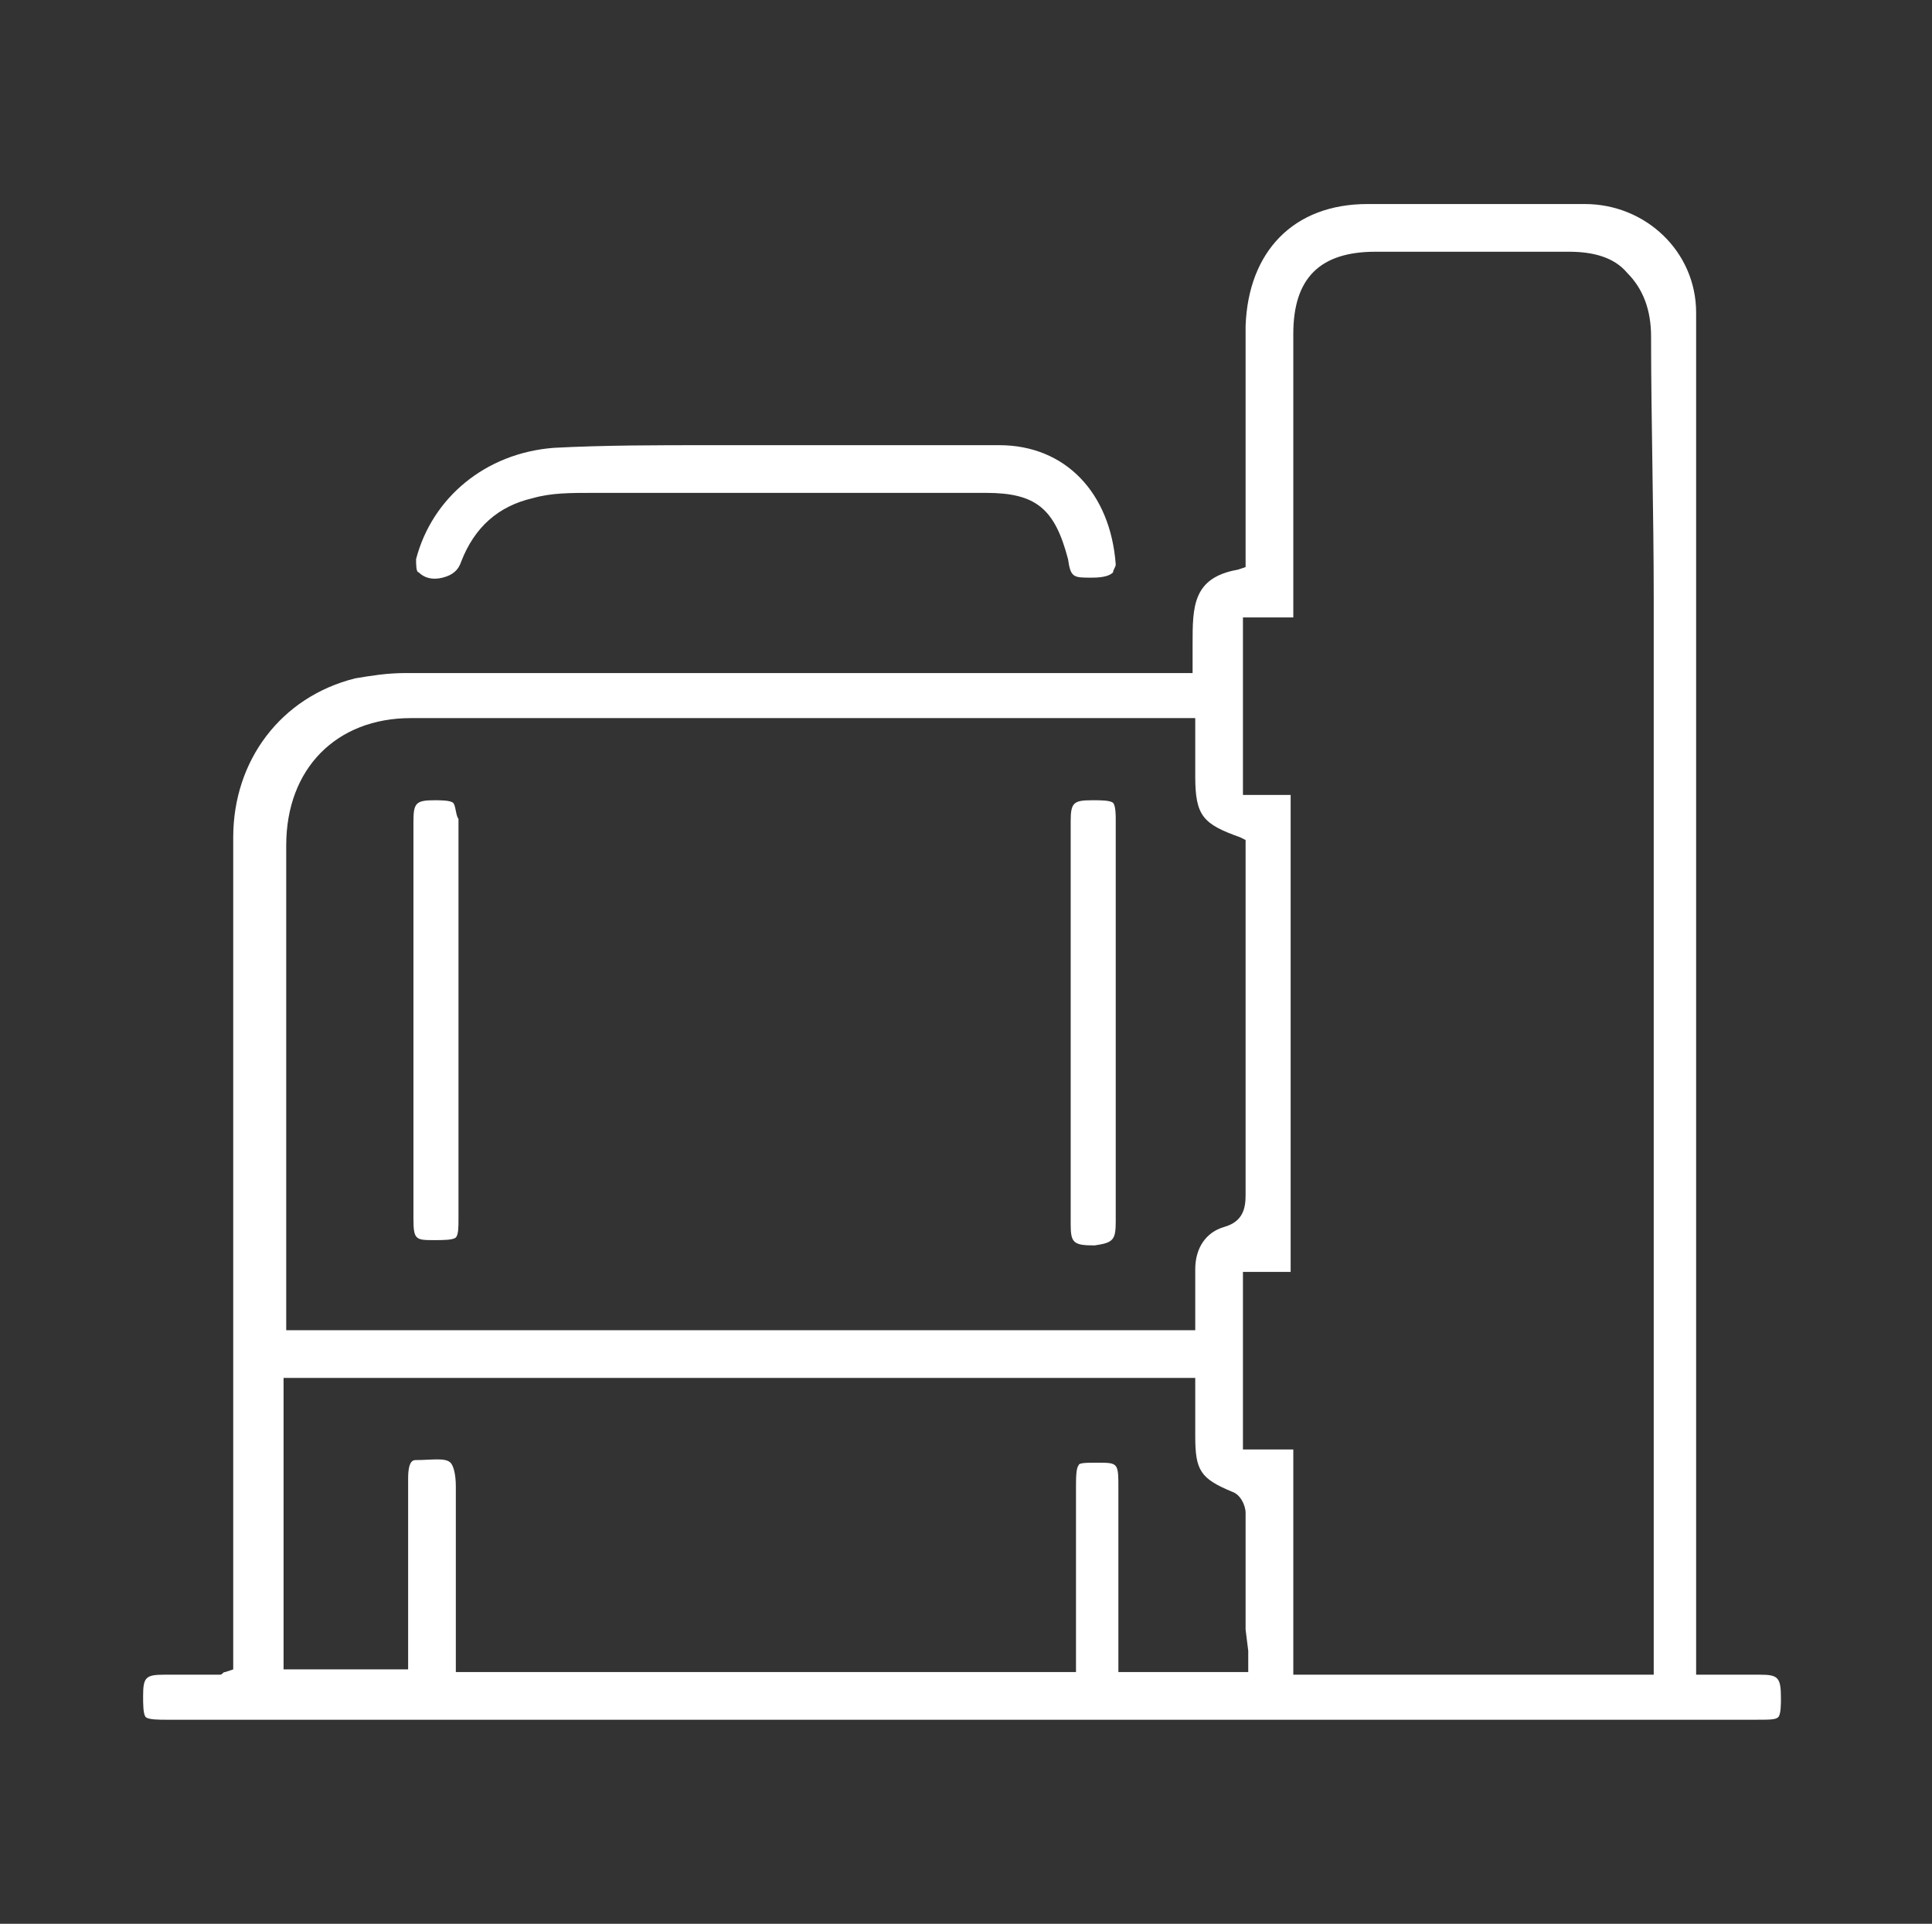 <?xml version="1.0" encoding="utf-8"?>
<!-- Generator: Adobe Illustrator 19.1.0, SVG Export Plug-In . SVG Version: 6.00 Build 0)  -->
<svg version="1.1" id="Capa_3" xmlns="http://www.w3.org/2000/svg" xmlns:xlink="http://www.w3.org/1999/xlink" x="0px" y="0px"
	 viewBox="0 0 72.9 72.6" style="enable-background:new 0 0 72.9 72.6;" xml:space="preserve">
<rect x="0" y="0" width="72.9" height="72.6" fill="#333333" stroke="none"/>
<style type="text/css">
	.st0{fill:#FFFFFF;}
</style>
<g>
	<path class="st0" d="M17.1,30.3c-0.1-0.1-0.5-0.1-0.7-0.1c0,0,0,0,0,0c-0.7,0-0.8,0.1-0.8,0.8l0,15c0,0.8,0.1,0.8,0.8,0.8
		c0.3,0,0.7,0,0.8-0.1c0.1-0.1,0.1-0.4,0.1-0.7c0-5,0-10.1,0-15.1C17.2,30.8,17.2,30.4,17.1,30.3z"/>
	<g>
		<path class="st0" d="M67.1,64.8c0.1-0.1,0.1-0.5,0.1-0.7c0-0.8-0.1-0.9-0.8-0.9c-0.5,0-0.9,0-1.4,0l-1,0l0-41.7c0-3.2,0-6.5,0-9.7
			c0-2.3-1.9-4.1-4.2-4.1l-1.6,0l-6.6,0c-2.8,0-4.5,1.8-4.6,4.6c0,1.3,0,2.7,0,4v5.1l-0.3,0.1c-1.7,0.3-1.7,1.4-1.7,2.8
			c0,0.3,0,0.6,0,0.8l0,0.3l-6.8,0c-1.9,0-3.7,0-5.6,0c-5.8,0-11.5,0-17.3,0c-0.7,0-1.3,0.1-1.9,0.2c-2.8,0.7-4.6,3.1-4.6,6
			c0,7.2,0,14.5,0,21.7V63l-0.3,0.1c-0.1,0-0.1,0.1-0.2,0.1l-2.1,0c-0.7,0-0.8,0.1-0.8,0.8c0,0.3,0,0.7,0.1,0.8
			c0.1,0.1,0.5,0.1,0.8,0.1l59.9,0C66.8,64.9,67,64.9,67.1,64.8z M10.8,43.9c0-4,0-8,0-12c0-2.9,1.9-4.8,4.7-4.8
			c8.1,0,16.2,0,24.3,0l4.3,0c0.1,0,0.3,0,0.4,0l0.6,0v2.2c0,1.5,0.3,1.8,1.7,2.3l0.2,0.1l0,0.4c0,0.2,0,0.3,0,0.5v3.6
			c0,3,0,5.9,0,8.9c0,0.5-0.1,1-0.8,1.2c-0.7,0.2-1.1,0.8-1.1,1.6c0,0.4,0,0.9,0,1.3l0,1H10.8L10.8,43.9z M47.1,62.3
			c0,0.1,0,0.2,0,0.3l0,0.5h-4.9l0-0.6c0-0.2,0-0.4,0-0.5l0-5.8c0-1,0-1-0.8-1c0,0,0,0,0,0c-0.4,0-0.7,0-0.7,0.1
			c-0.1,0.1-0.1,0.5-0.1,0.9v6.9H17.2v-0.4c0-0.7,0-1.3,0-2c0-1.6,0-3.1,0-4.6c0-0.5-0.1-0.8-0.2-0.9c-0.2-0.2-0.7-0.1-1.3-0.1
			c-0.1,0-0.3,0-0.3,0.7c0,1.5,0,2.9,0,4.4v2.8h-4.7V52h34.4v2.2c0,1.3,0.2,1.6,1.4,2.1c0.3,0.1,0.5,0.5,0.5,0.8c0,1.5,0,2.9,0,4.4
			L47.1,62.3z M62.4,22.6c0,1.4,0,2.7,0,4.1l0,36.5H48.8v-8.5h-1.9v-6.7h1.8v-18h-1.8v-6.7h1.9l0-10.7c0-2.1,1-3.1,3.1-3.1
			c0,0,0,0,0,0c0.7,0,1.5,0,2.2,0c1.7,0,3.4,0,5.1,0c0.9,0,1.7,0.2,2.2,0.8c0.6,0.6,0.9,1.4,0.9,2.4C62.3,15.8,62.4,19.3,62.4,22.6z
			"/>
		<path class="st0" d="M15.7,21.1c0,0.2,0,0.5,0.1,0.5c0.2,0.2,0.5,0.3,0.9,0.2c0.4-0.1,0.6-0.3,0.7-0.6c0.5-1.3,1.4-2.1,2.7-2.4
			c0.7-0.2,1.4-0.2,2.3-0.2c2.7,0,5.4,0,8.2,0c2.2,0,4.4,0,6.6,0c0,0,0,0,0,0c1.9,0,2.6,0.6,3.1,2.5c0.1,0.7,0.2,0.7,0.9,0.7
			c0.5,0,0.7-0.1,0.8-0.2c0-0.1,0.1-0.2,0.1-0.3c-0.2-2.7-1.9-4.5-4.4-4.5c-1,0-2.1,0-3.1,0c-2.1,0-4.1,0-6.2,0l-1.7,0
			c-1.9,0-3.9,0-5.8,0.1C18.3,17.1,16.3,18.8,15.7,21.1z"/>
		<path class="st0" d="M42.1,46.1c0-1.8,0-13.3,0-15.2c0-0.1,0-0.5-0.1-0.6c-0.1-0.1-0.5-0.1-0.7-0.1c0,0,0,0-0.1,0
			c-0.7,0-0.8,0.1-0.8,0.8c0,5.1,0,10.1,0,15.2c0,0.7,0.1,0.8,0.9,0.8c0,0,0,0,0,0C42,46.9,42.1,46.8,42.1,46.1z"/>
	</g>
</g>
</svg>
